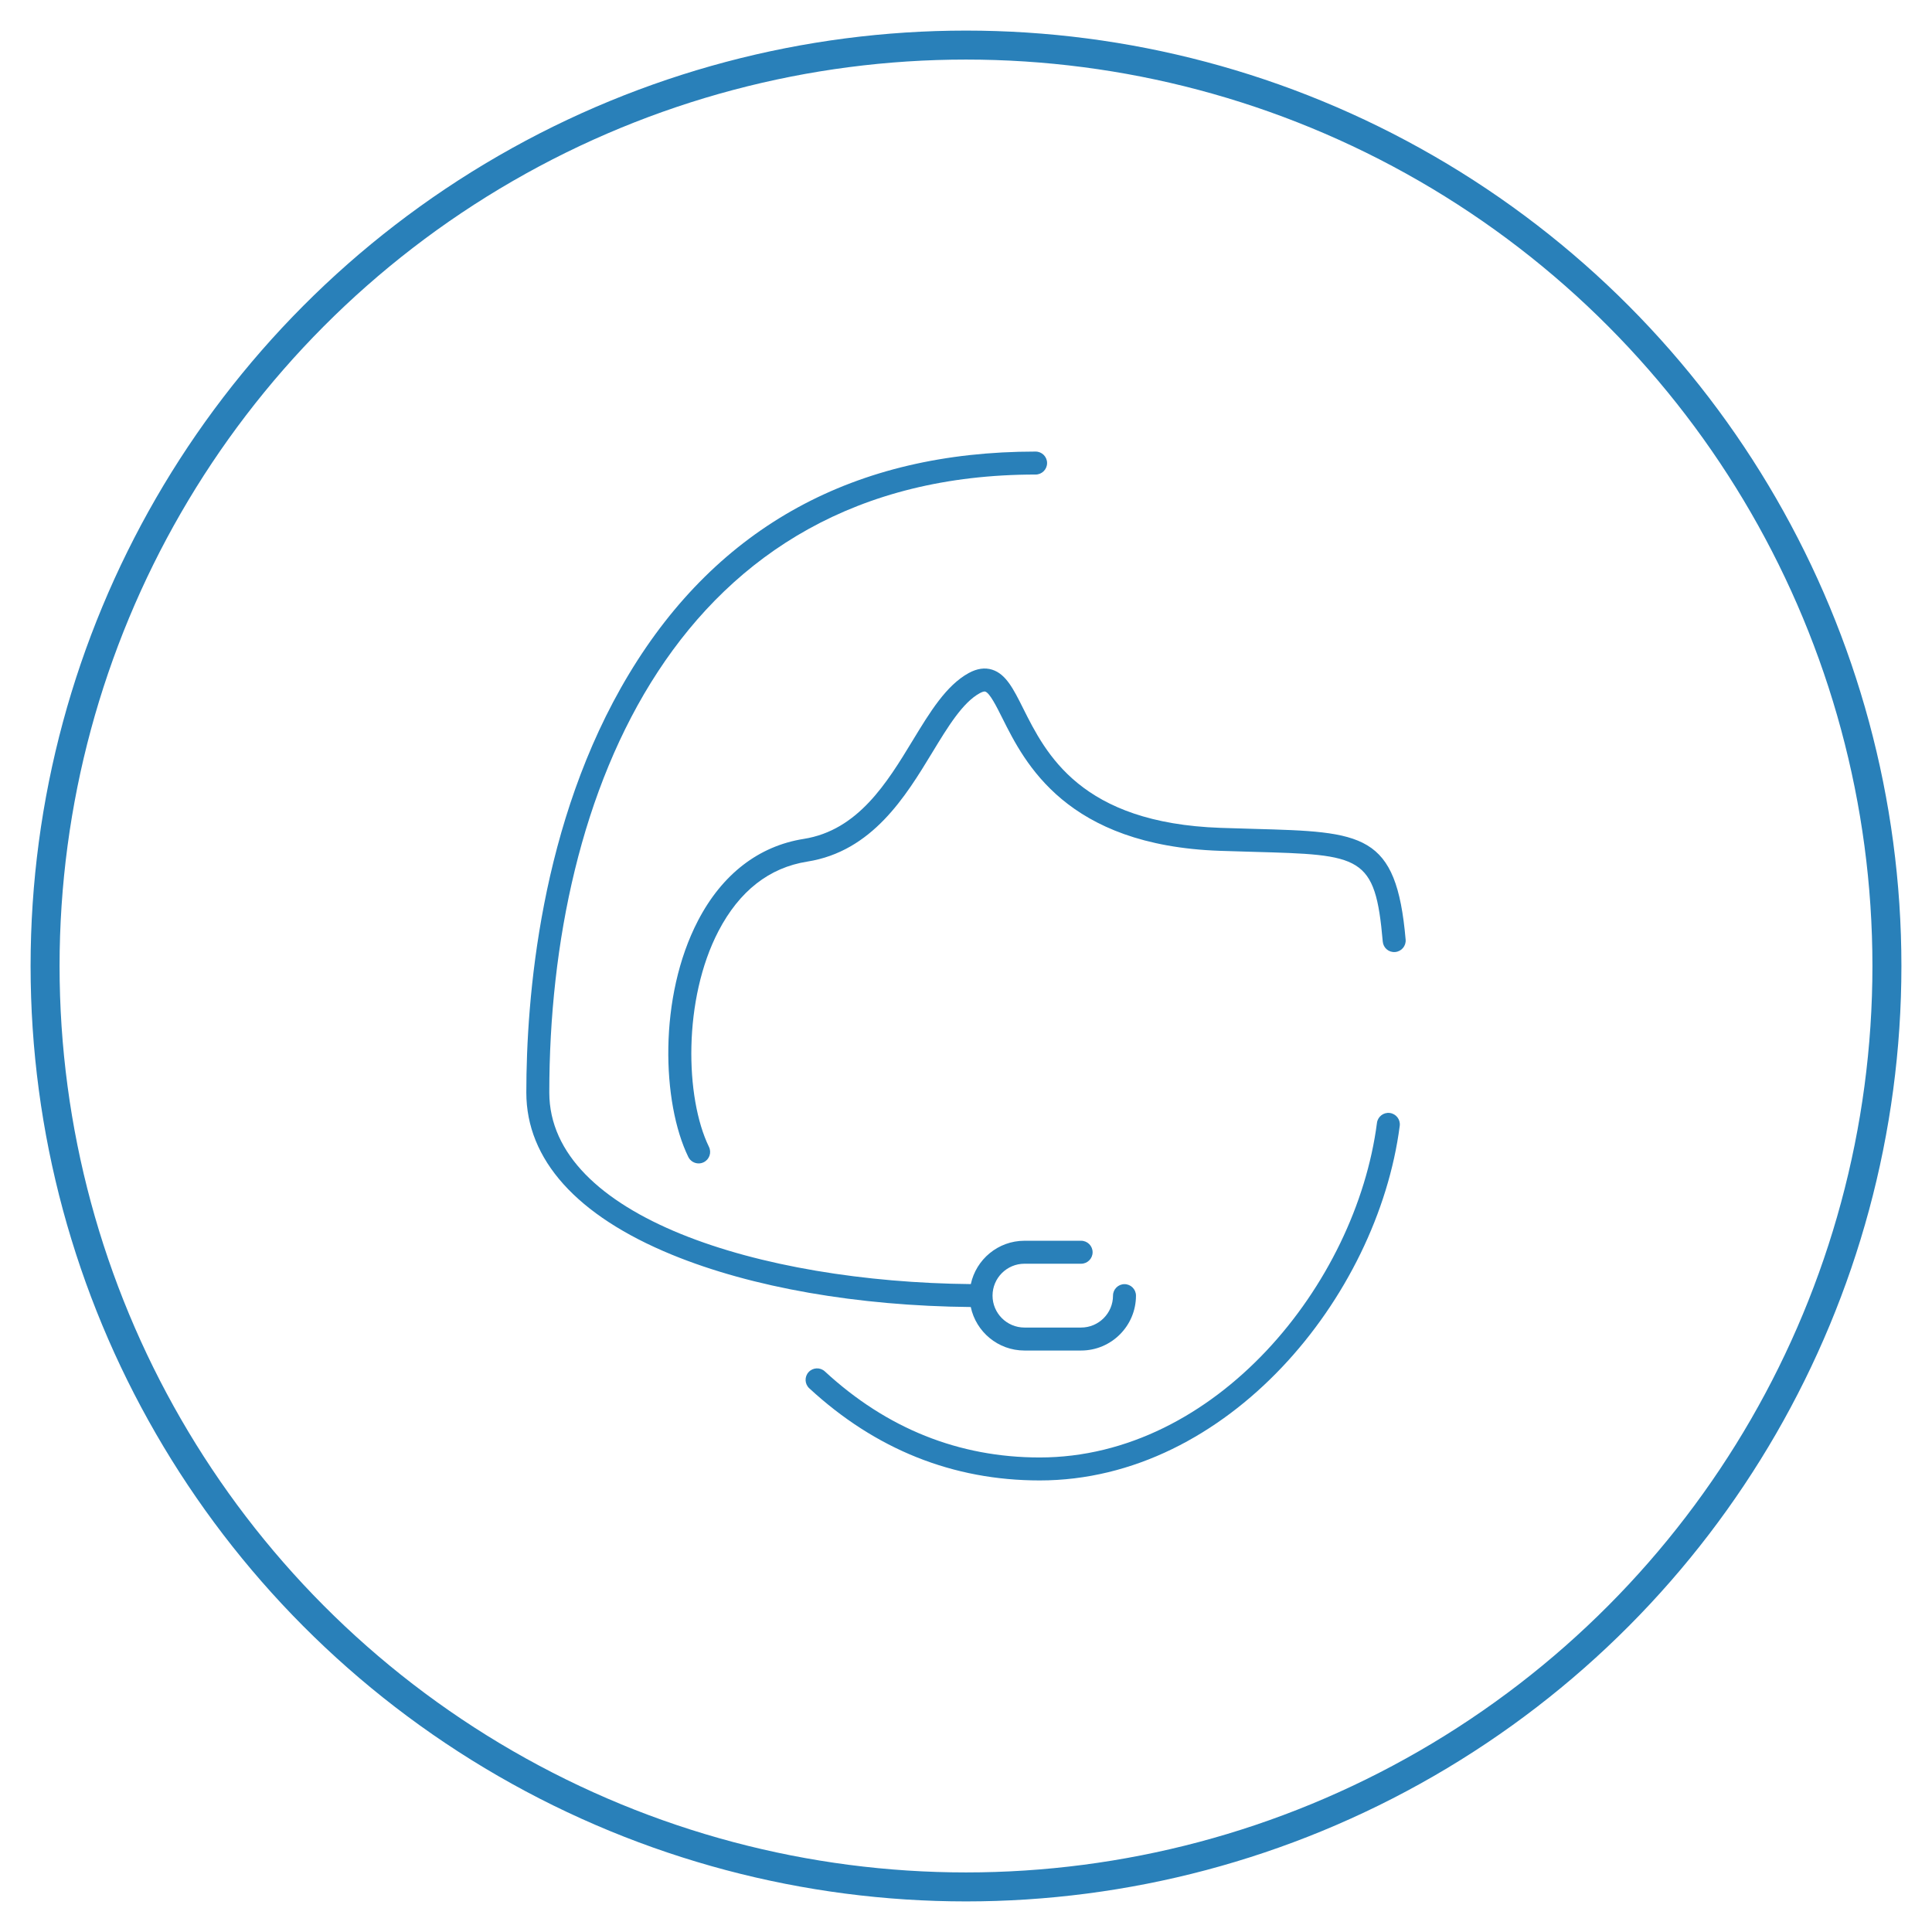 <?xml version="1.0" encoding="utf-8"?>
<!-- Generator: Adobe Illustrator 16.0.0, SVG Export Plug-In . SVG Version: 6.00 Build 0)  -->
<!DOCTYPE svg PUBLIC "-//W3C//DTD SVG 1.1//EN" "http://www.w3.org/Graphics/SVG/1.1/DTD/svg11.dtd">
<svg version="1.1" id="Capa_1" xmlns="http://www.w3.org/2000/svg" xmlns:xlink="http://www.w3.org/1999/xlink" x="0px" y="0px"
	 width="600px" height="600px" viewBox="0 0 600 600" enable-background="new 0 0 600 600" xml:space="preserve">
<circle fill="none" stroke="#2980B9" stroke-width="9" stroke-miterlimit="10" cx="300" cy="300" r="286"/>
<g>
	<g>
		<g>
			<path fill="#2980B9" d="M322.883,459.763c-26.927,0-51.001-9.627-71.554-28.616c-1.448-1.337-1.537-3.594-0.2-5.039
				c1.336-1.447,3.593-1.538,5.04-0.2c19.193,17.73,41.639,26.722,66.712,26.722c54.609,0,98.248-53.727,104.746-103.907
				c0.254-1.951,2.033-3.33,3.996-3.079c1.953,0.255,3.332,2.044,3.078,3.997C427.818,402.82,381.242,459.763,322.883,459.763z"/>
		</g>
		<path fill="#2980B9" d="M349.221,398.804c-1.969,0-3.566,1.598-3.566,3.567c0,5.464-4.443,9.91-9.904,9.91h-17.6
			c-5.463,0-9.908-4.444-9.908-9.91c0-5.464,4.445-9.909,9.908-9.909h17.6c1.971,0,3.568-1.597,3.568-3.566
			c0-1.971-1.598-3.567-3.568-3.567h-17.6c-8.168,0-15.006,5.778-16.656,13.461c-65.58-0.641-130.906-21.048-130.906-59.496
			c0-92.779,39.676-191.92,151.025-191.92c1.973,0,3.568-1.598,3.568-3.568s-1.596-3.566-3.568-3.566
			c-56.153,0-98.632,23.227-126.249,69.036c-27.765,46.052-31.91,101.228-31.91,130.02c0,20.825,15.657,38.252,45.277,50.392
			c24.819,10.173,57.651,15.895,92.75,16.222c1.633,7.706,8.482,13.51,16.668,13.51h17.6c9.398,0,17.039-7.645,17.039-17.044
			C352.789,400.402,351.191,398.804,349.221,398.804z"/>
		<g>
			<path fill="#2980B9" d="M216.97,361.31c-1.321,0-2.591-0.738-3.209-2.005c-8.187-16.799-9.356-49.653,3.035-73.442
				c7.481-14.36,18.821-23.12,32.793-25.331c16.909-2.672,25.906-17.484,33.847-30.552c5.354-8.813,10.411-17.136,17.42-20.965
				c2.556-1.398,4.997-1.752,7.251-1.043c4.299,1.346,6.636,6.016,9.596,11.927c7.115,14.216,17.865,35.701,61.402,37.205
				c3.664,0.126,7.078,0.221,10.256,0.31c34.021,0.943,44.287,1.229,47.172,34.384c0.172,1.963-1.279,3.692-3.242,3.862
				c-1.988,0.186-3.691-1.281-3.863-3.244c-2.332-26.817-6.65-26.938-40.264-27.869c-3.191-0.088-6.621-0.185-10.305-0.313
				c-47.771-1.651-60.629-27.341-67.535-41.143c-1.849-3.69-3.941-7.873-5.346-8.312c-0.322-0.102-0.938,0.081-1.7,0.497
				c-5.326,2.909-9.9,10.438-14.742,18.408c-8.31,13.68-18.656,30.705-38.829,33.896c-11.814,1.868-21.093,9.129-27.58,21.58
				c-11.007,21.13-10.411,51.712-2.949,67.019c0.864,1.771,0.128,3.907-1.642,4.771C218.027,361.193,217.494,361.31,216.97,361.31z"
				/>
		</g>
	</g>
</g>
</svg>

